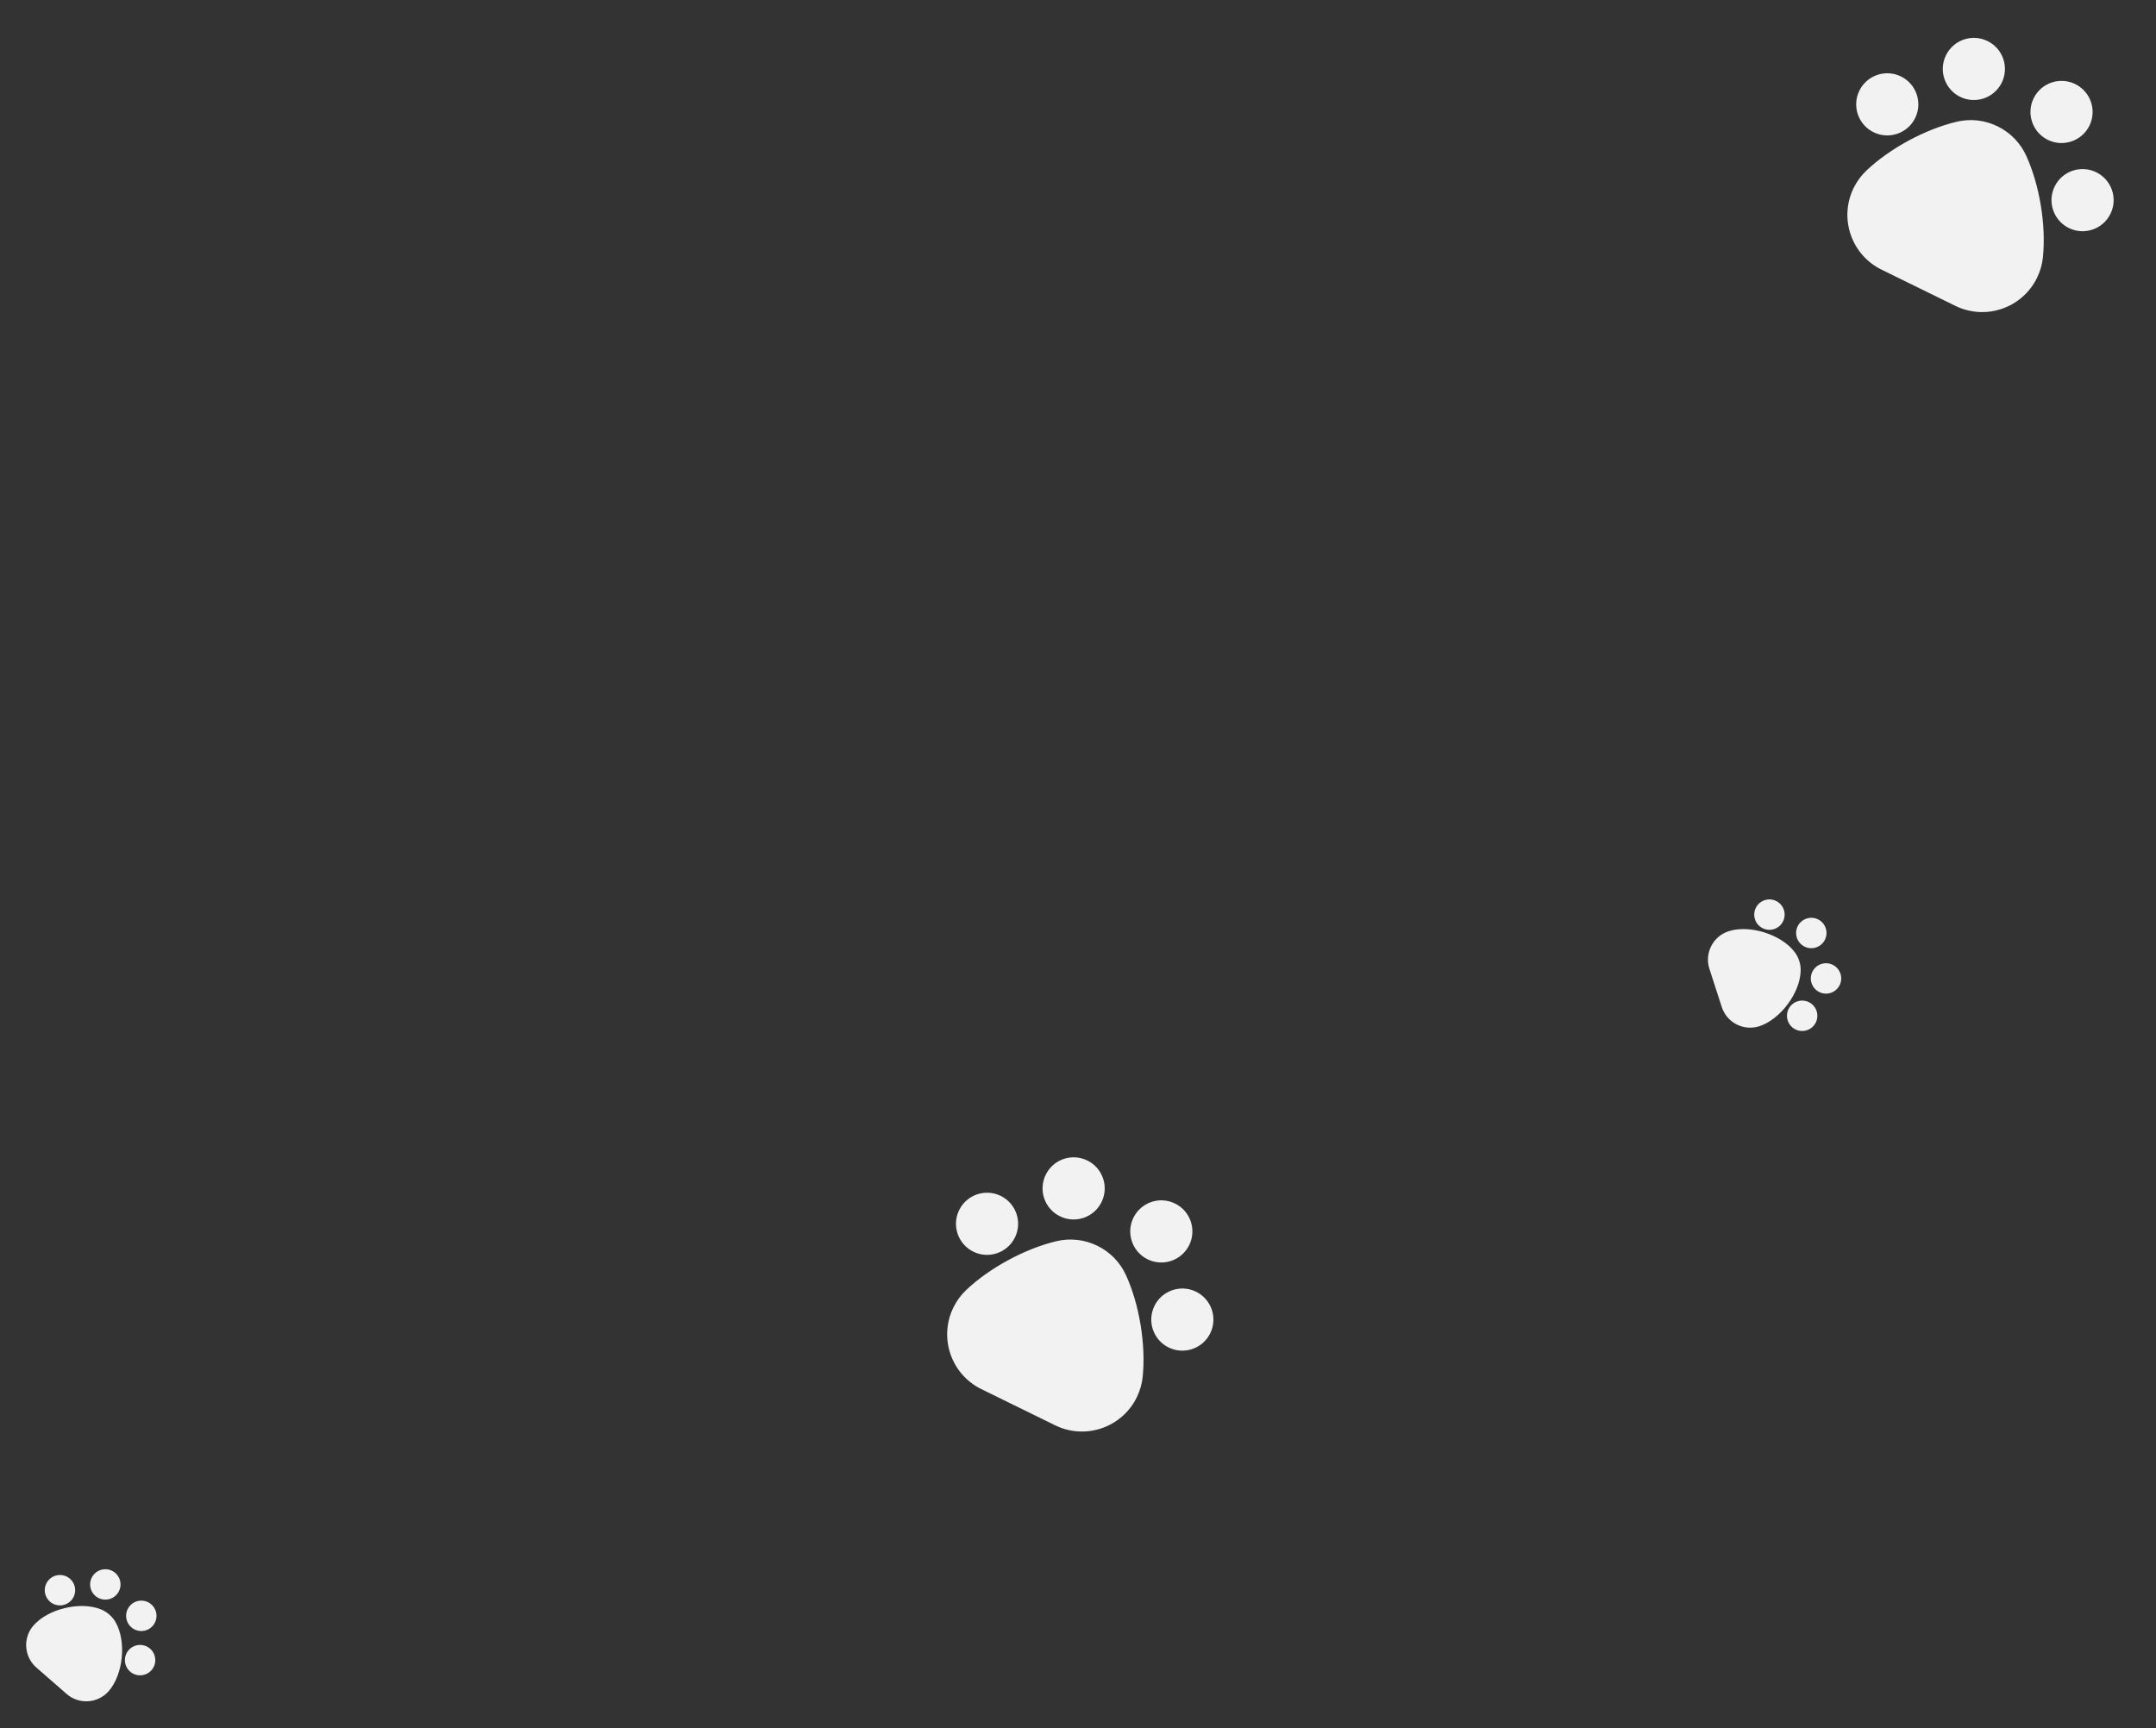 <svg width="570" height="457" viewBox="0 0 570 457" fill="none" xmlns="http://www.w3.org/2000/svg">
<rect x="0" y="0" width="570" height="457" fill="#333333" stroke="none"/>
<circle cx="37.037" cy="438.966" r="4.017" transform="rotate(41.12 37.037 438.966)" fill="#F3F2F2"/>
<circle cx="37.361" cy="427.252" r="4.017" transform="rotate(41.12 37.361 427.252)" fill="#F3F2F2"/>
<circle cx="27.849" cy="418.95" r="4.017" transform="rotate(41.12 27.849 418.95)" fill="#F3F2F2"/>
<circle cx="15.853" cy="420.476" r="4.017" transform="rotate(41.12 15.853 420.476)" fill="#F3F2F2"/>
<path fill-rule="evenodd" clip-rule="evenodd" d="M30.559 428.933C33.464 434.006 32.591 442.75 28.747 447.154C25.882 450.436 20.898 450.774 17.615 447.909C15.128 445.738 12.105 443.098 9.618 440.928C6.335 438.062 5.997 433.078 8.863 429.795C12.707 425.392 21.253 423.346 26.671 425.539C27.465 425.86 28.218 426.317 28.899 426.911C29.58 427.505 30.134 428.191 30.559 428.933Z" fill="#F3F2F2"/>
<circle cx="476.454" cy="268.591" r="4.017" transform="rotate(72.073 476.454 268.591)" fill="#F3F2F2"/>
<circle cx="482.758" cy="258.713" r="4.017" transform="rotate(72.073 482.758 258.713)" fill="#F3F2F2"/>
<circle cx="478.872" cy="246.701" r="4.017" transform="rotate(72.073 478.872 246.701)" fill="#F3F2F2"/>
<circle cx="467.801" cy="241.84" r="4.017" transform="rotate(72.073 467.801 241.84)" fill="#F3F2F2"/>
<path fill-rule="evenodd" clip-rule="evenodd" d="M476.059 256.655C475.941 262.5 470.695 269.549 465.133 271.349C460.988 272.69 456.539 270.416 455.198 266.27C454.182 263.13 452.947 259.311 451.931 256.17C450.589 252.024 452.863 247.576 457.009 246.235C462.571 244.436 470.952 247.077 474.47 251.745C474.985 252.428 475.397 253.207 475.675 254.067C475.954 254.927 476.076 255.8 476.059 256.655Z" fill="#F3F2F2"/>
<circle cx="312.586" cy="348.921" r="8.216" transform="rotate(26.132 312.586 348.921)" fill="#F3F2F2"/>
<circle cx="307.027" cy="325.605" r="8.216" transform="rotate(26.132 307.027 325.605)" fill="#F3F2F2"/>
<circle cx="283.847" cy="314.232" r="8.216" transform="rotate(26.132 283.847 314.232)" fill="#F3F2F2"/>
<circle cx="260.953" cy="323.591" r="8.216" transform="rotate(26.132 260.953 323.591)" fill="#F3F2F2"/>
<path fill-rule="evenodd" clip-rule="evenodd" d="M297.713 337.223C301.233 344.986 302.964 355.52 302.106 364C301.919 365.856 301.404 367.711 300.534 369.484C296.608 377.486 286.939 380.791 278.937 376.865C272.876 373.891 265.505 370.275 259.443 367.302C251.441 363.376 248.137 353.707 252.062 345.705C252.932 343.932 254.084 342.39 255.437 341.105C261.619 335.237 271.009 330.158 279.303 328.191C282.817 327.357 286.631 327.692 290.126 329.407C293.622 331.122 296.221 333.933 297.713 337.223Z" fill="#F3F2F2"/>
<circle cx="550.586" cy="52.922" r="8.216" transform="rotate(26.132 550.586 52.922)" fill="#F3F2F2"/>
<circle cx="545.027" cy="29.605" r="8.216" transform="rotate(26.132 545.027 29.605)" fill="#F3F2F2"/>
<circle cx="521.847" cy="18.232" r="8.216" transform="rotate(26.132 521.847 18.232)" fill="#F3F2F2"/>
<circle cx="498.953" cy="27.591" r="8.216" transform="rotate(26.132 498.953 27.591)" fill="#F3F2F2"/>
<path fill-rule="evenodd" clip-rule="evenodd" d="M535.713 41.223C539.233 48.986 540.964 59.52 540.106 68C539.919 69.856 539.404 71.711 538.534 73.484C534.608 81.486 524.939 84.79 516.937 80.865C510.876 77.891 503.505 74.275 497.443 71.302C489.441 67.376 486.137 57.707 490.062 49.705C490.932 47.932 492.084 46.39 493.437 45.105C499.619 39.237 509.009 34.158 517.303 32.191C520.817 31.357 524.631 31.692 528.126 33.407C531.622 35.122 534.221 37.933 535.713 41.223Z" fill="#F3F2F2"/>
</svg>
